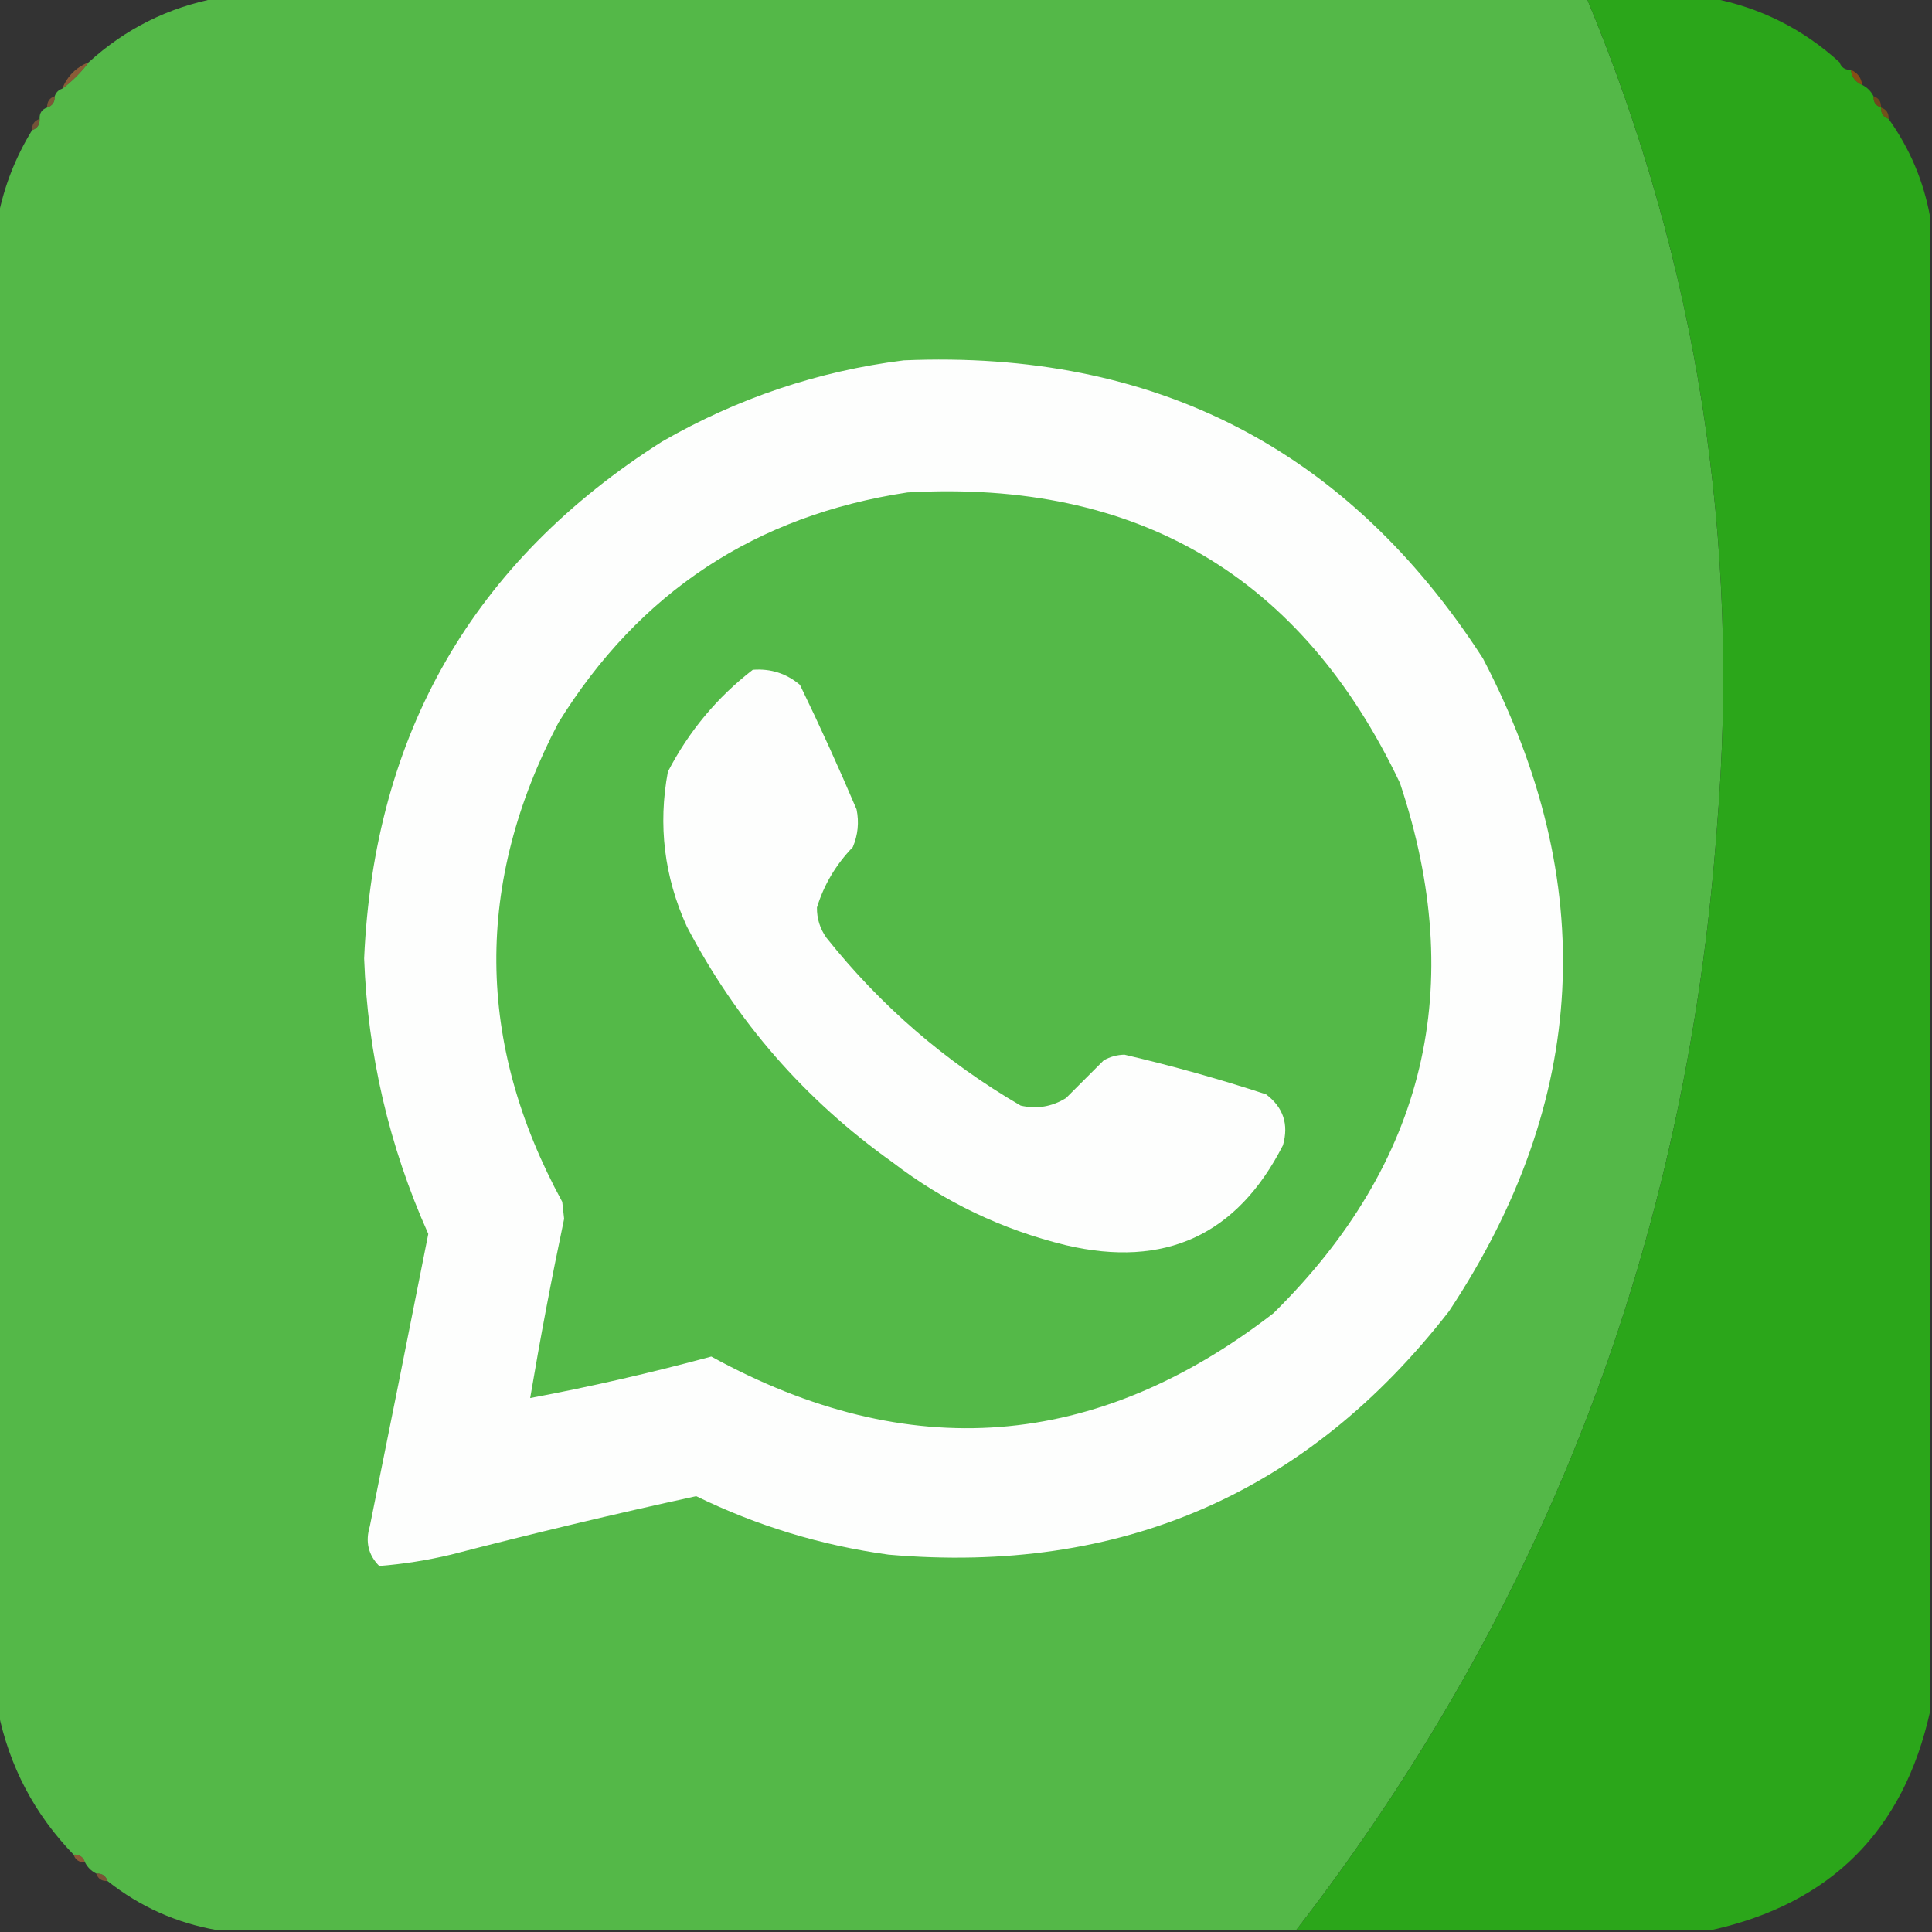 <?xml version="1.0" encoding="UTF-8"?>
<!DOCTYPE svg PUBLIC "-//W3C//DTD SVG 1.1//EN" "http://www.w3.org/Graphics/SVG/1.1/DTD/svg11.dtd">
<svg xmlns="http://www.w3.org/2000/svg" version="1.1" width="512px" height="512px" style="shape-rendering:geometricPrecision; text-rendering:geometricPrecision; image-rendering:optimizeQuality; fill-rule:evenodd; clip-rule:evenodd" xmlns:xlink="http://www.w3.org/1999/xlink">
<rect width="100%" height="100%" fill="#333333" stroke="none"/>
<g><path style="opacity:1" fill="#54b848" d="M 57.5,-0.5 C 178.5,-0.5 299.5,-0.5 420.5,-0.5C 449.825,69.934 461.325,143.268 455,219.5C 446.98,328.453 409.813,425.787 343.5,511.5C 248.167,511.5 152.833,511.5 57.5,511.5C 46.742,509.622 37.076,505.288 28.5,498.5C 28.027,497.094 27.027,496.427 25.5,496.5C 24.167,495.833 23.167,494.833 22.5,493.5C 22.027,492.094 21.027,491.427 19.5,491.5C 9.144,480.789 2.478,468.122 -0.5,453.5C -0.5,321.5 -0.5,189.5 -0.5,57.5C 1.117,49.319 4.117,41.653 8.5,34.5C 9.906,34.027 10.573,33.027 10.5,31.5C 10.427,29.973 11.094,28.973 12.5,28.5C 13.906,28.027 14.573,27.027 14.5,25.5C 14.833,24.5 15.5,23.833 16.5,23.5C 19.167,21.5 21.5,19.167 23.5,16.5C 33.227,7.637 44.56,1.97 57.5,-0.5 Z"/></g>
<g><path style="opacity:1" fill="#2ba61a" d="M 420.5,-0.5 C 431.5,-0.5 442.5,-0.5 453.5,-0.5C 466.44,1.97 477.773,7.637 487.5,16.5C 487.973,17.906 488.973,18.573 490.5,18.5C 490.738,20.404 491.738,21.738 493.5,22.5C 494.833,23.167 495.833,24.167 496.5,25.5C 496.427,27.027 497.094,28.027 498.5,28.5C 498.427,30.027 499.094,31.027 500.5,31.5C 506.117,39.355 509.784,48.022 511.5,57.5C 511.5,189.5 511.5,321.5 511.5,453.5C 504.5,485.167 485.167,504.5 453.5,511.5C 416.833,511.5 380.167,511.5 343.5,511.5C 409.813,425.787 446.98,328.453 455,219.5C 461.325,143.268 449.825,69.934 420.5,-0.5 Z"/></g>
<g><path style="opacity:0.004" fill="#cf4403" d="M 487.5,16.5 C 489.027,16.427 490.027,17.094 490.5,18.5C 488.973,18.573 487.973,17.906 487.5,16.5 Z"/></g>
<g><path style="opacity:0.667" fill="#b15a06" d="M 490.5,18.5 C 492.262,19.262 493.262,20.596 493.5,22.5C 491.738,21.738 490.738,20.404 490.5,18.5 Z"/></g>
<g><path style="opacity:0.639" fill="#bc733a" d="M 23.5,16.5 C 21.5,19.167 19.167,21.5 16.5,23.5C 17.833,20.167 20.167,17.833 23.5,16.5 Z"/></g>
<g><path style="opacity:0.537" fill="#ba753b" d="M 14.5,25.5 C 14.573,27.027 13.906,28.027 12.5,28.5C 12.427,26.973 13.094,25.973 14.5,25.5 Z"/></g>
<g><path style="opacity:0.518" fill="#a95a08" d="M 496.5,25.5 C 497.906,25.973 498.573,26.973 498.5,28.5C 497.094,28.027 496.427,27.027 496.5,25.5 Z"/></g>
<g><path style="opacity:0.596" fill="#9b6609" d="M 498.5,28.5 C 499.906,28.973 500.573,29.973 500.5,31.5C 499.094,31.027 498.427,30.027 498.5,28.5 Z"/></g>
<g><path style="opacity:0.475" fill="#b9753b" d="M 10.5,31.5 C 10.573,33.027 9.906,34.027 8.5,34.5C 8.427,32.973 9.094,31.973 10.5,31.5 Z"/></g>
<g><path style="opacity:1" fill="#fdfefd" d="M 239.5,95.5 C 306.017,92.671 357.183,119.005 393,174.5C 424.009,233.972 421.009,291.639 384,347.5C 346.465,395.836 296.965,417.336 235.5,412C 217.657,409.552 200.657,404.385 184.5,396.5C 162.739,401.238 141.072,406.405 119.5,412C 113.19,413.499 106.857,414.499 100.5,415C 97.606,412.091 96.773,408.591 98,404.5C 103.221,378.676 108.387,352.843 113.5,327C 103.115,303.792 97.448,279.459 96.5,254C 99.119,194.403 125.452,148.737 175.5,117C 195.513,105.507 216.846,98.34 239.5,95.5 Z"/></g>
<g><path style="opacity:1" fill="#54b948" d="M 240.5,130.5 C 301.495,127.063 344.995,152.73 371,207.5C 388.984,261.392 377.818,308.226 337.5,348C 290.471,384.374 240.804,388.208 188.5,359.5C 172.634,363.8 156.634,367.467 140.5,370.5C 143.179,354.605 146.179,338.772 149.5,323C 149.333,321.5 149.167,320 149,318.5C 126.047,276.365 125.713,234.032 148,191.5C 169.424,156.912 200.257,136.578 240.5,130.5 Z"/></g>
<g><path style="opacity:1" fill="#fdfefd" d="M 199.5,177.5 C 204.242,177.136 208.408,178.47 212,181.5C 217.274,192.381 222.274,203.381 227,214.5C 227.701,217.928 227.368,221.262 226,224.5C 221.516,229.148 218.349,234.481 216.5,240.5C 216.466,243.433 217.299,246.1 219,248.5C 233.41,266.58 250.576,281.413 270.5,293C 274.782,293.965 278.782,293.298 282.5,291C 285.833,287.667 289.167,284.333 292.5,281C 294.199,280.042 296.033,279.542 298,279.5C 310.656,282.456 323.156,285.956 335.5,290C 340.081,293.438 341.581,297.938 340,303.5C 327.875,327.309 308.709,336.142 282.5,330C 265.578,325.871 250.245,318.538 236.5,308C 213.286,291.46 195.119,270.627 182,245.5C 176.024,232.336 174.357,218.67 177,204.5C 182.571,193.774 190.071,184.774 199.5,177.5 Z"/></g>
<g><path style="opacity:0.62" fill="#c27039" d="M 19.5,491.5 C 21.027,491.427 22.027,492.094 22.5,493.5C 20.973,493.573 19.973,492.906 19.5,491.5 Z"/></g>
<g><path style="opacity:0.522" fill="#bc733a" d="M 25.5,496.5 C 27.027,496.427 28.027,497.094 28.5,498.5C 26.973,498.573 25.973,497.906 25.5,496.5 Z"/></g>
</svg>
